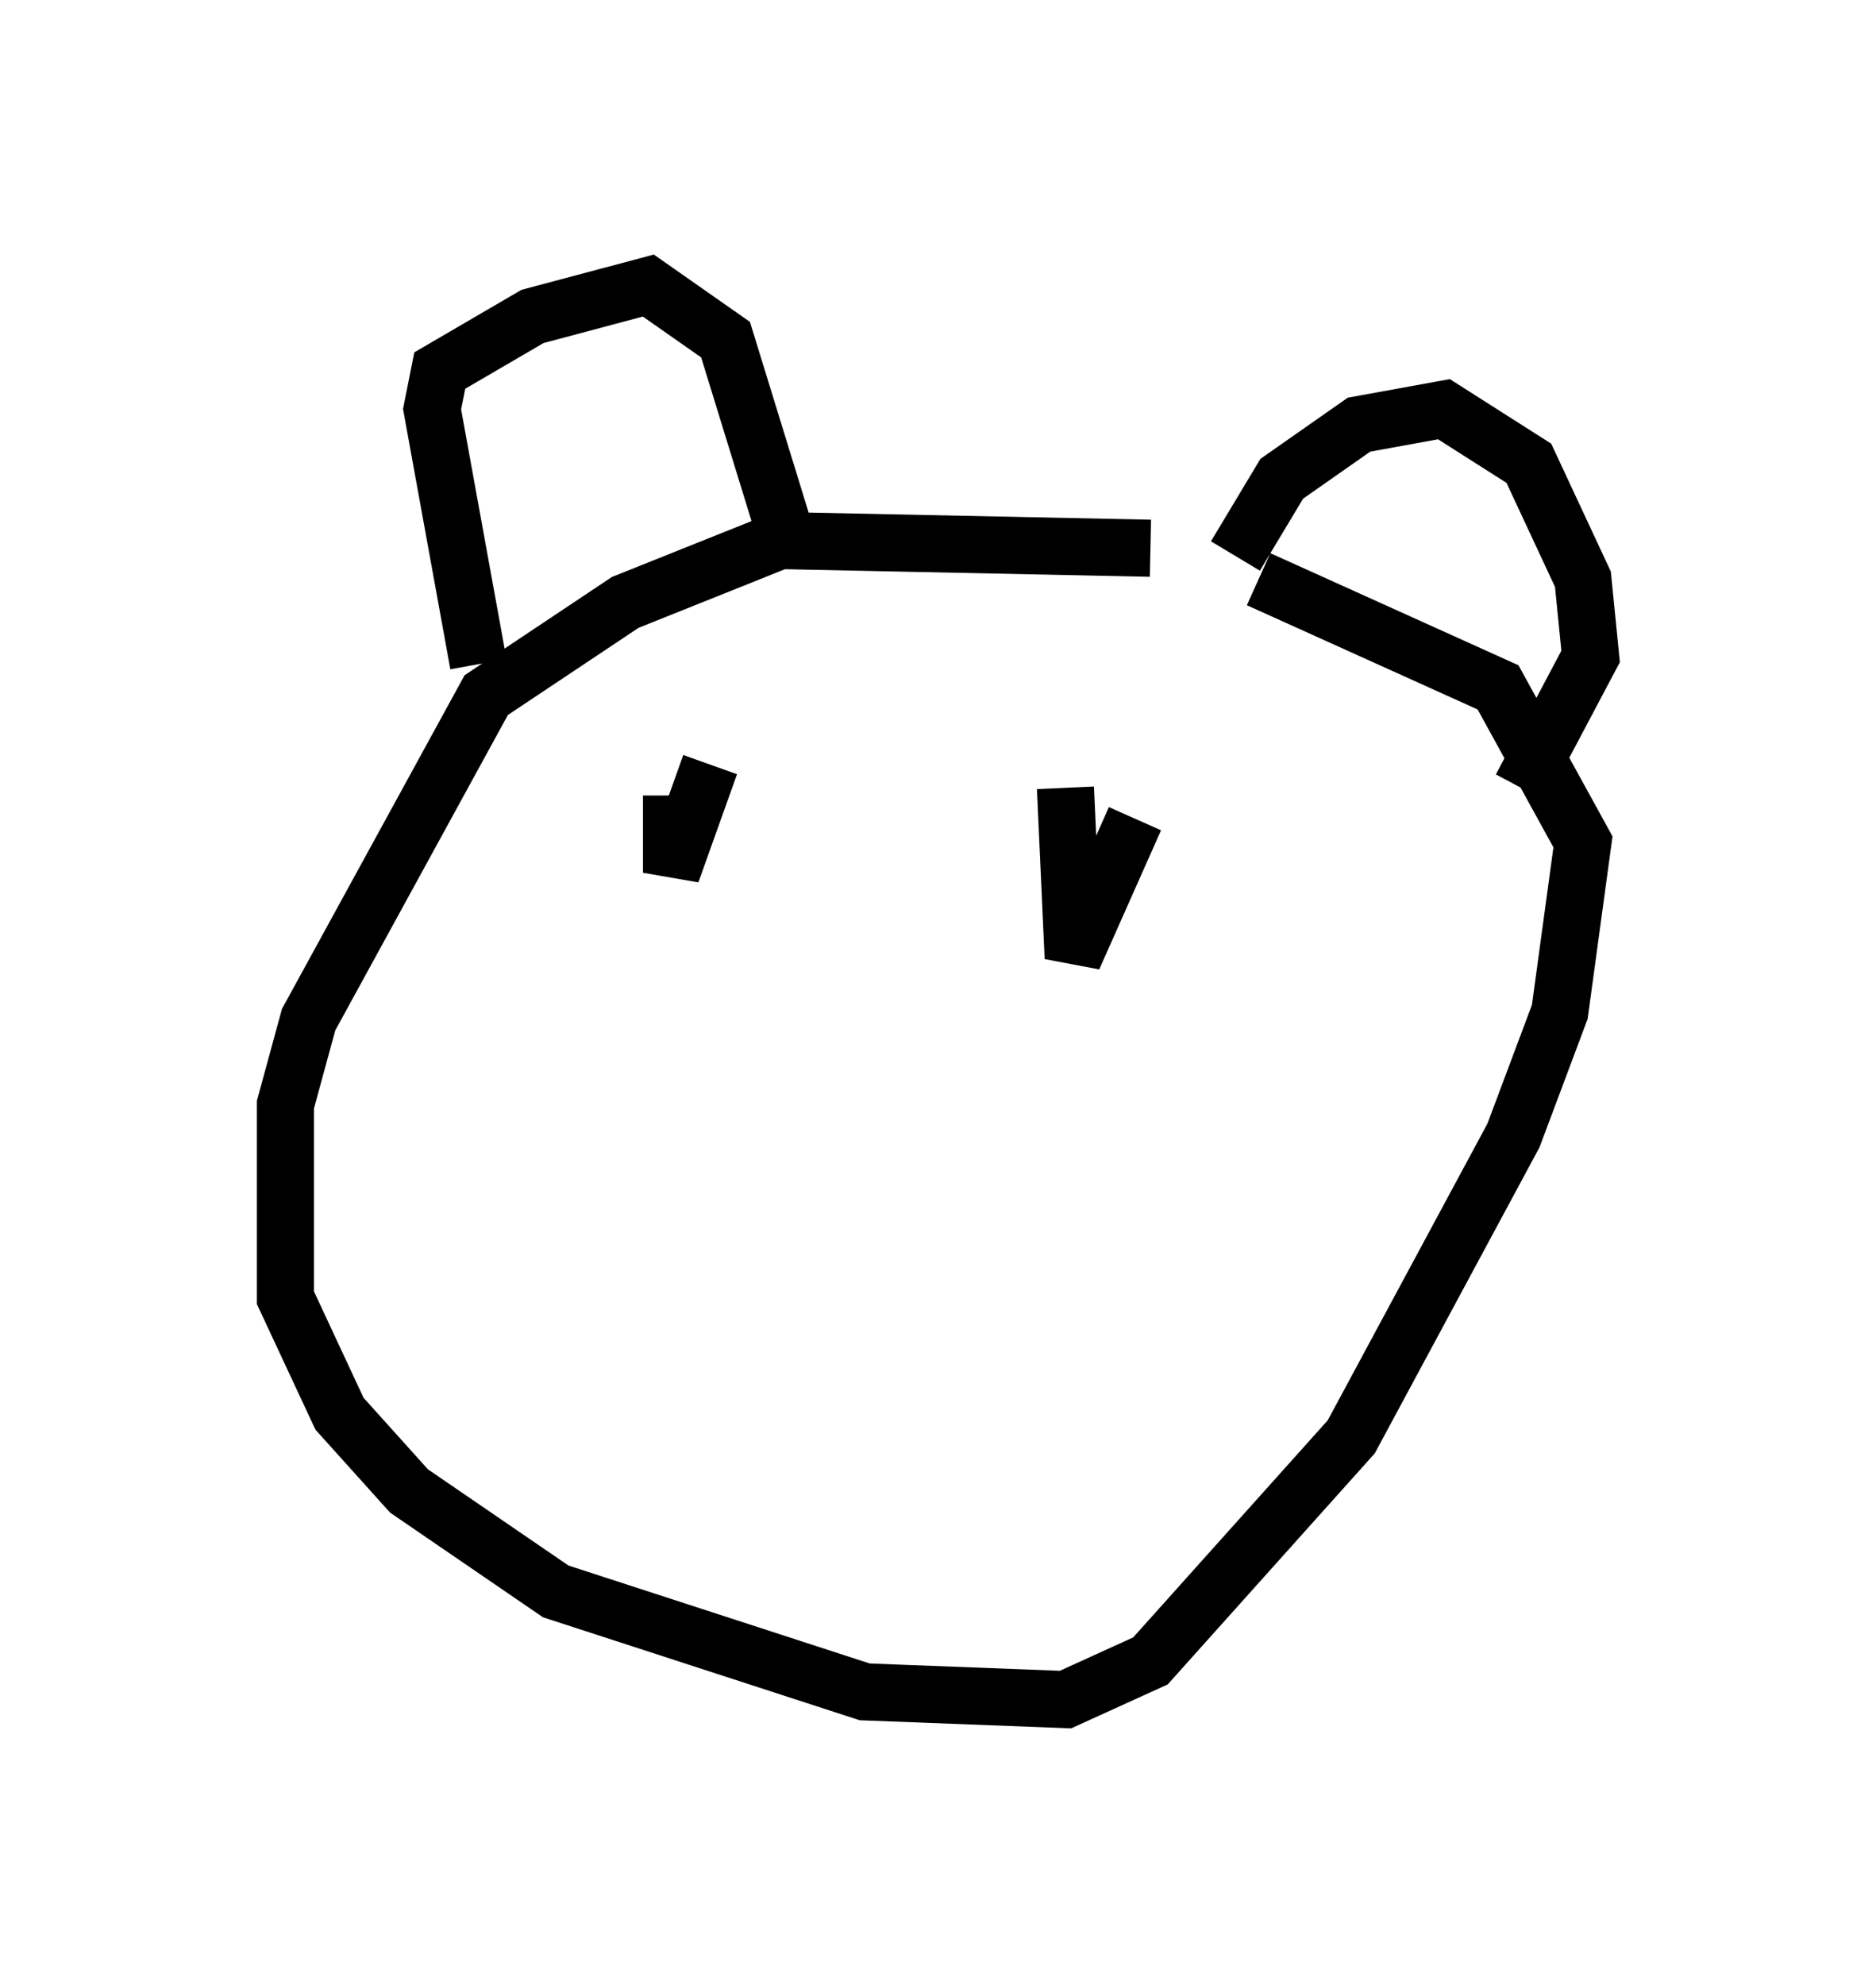 <?xml version="1.0" encoding="utf-8" ?>
<svg baseProfile="full" height="34.763" version="1.1" width="32.868" xmlns="http://www.w3.org/2000/svg" xmlns:ev="http://www.w3.org/2001/xml-events" xmlns:xlink="http://www.w3.org/1999/xlink"><defs /><rect fill="white" height="34.763" width="32.868" x="0" y="0" /><path d="M23.674, 10.819 m-3.518, -1.218 l-6.495, -0.135 -2.706, 1.083 l-2.436, 1.624 -3.112, 5.683 l-0.406, 1.488 0.0, 3.383 l0.947, 2.03 1.218, 1.353 l2.571, 1.759 5.413, 1.759 l3.518, 0.135 1.488, -0.677 l3.518, -3.924 2.842, -5.277 l0.812, -2.165 0.406, -2.977 l-1.488, -2.706 -4.195, -1.894 m-0.406, -0.406 l0.812, -1.353 1.353, -0.947 l1.488, -0.271 1.488, 0.947 l0.947, 2.03 0.135, 1.353 l-1.218, 2.3 m-18.268, -2.165 l-0.812, -4.465 0.135, -0.677 l1.624, -0.947 2.03, -0.541 l1.353, 0.947 1.083, 3.518 m-2.03, 4.465 l0.0, 1.353 0.677, -1.894 m6.225, 0.406 l0.135, 2.977 1.083, -2.436 " fill="none" stroke="black" stroke-width="1" /></svg>